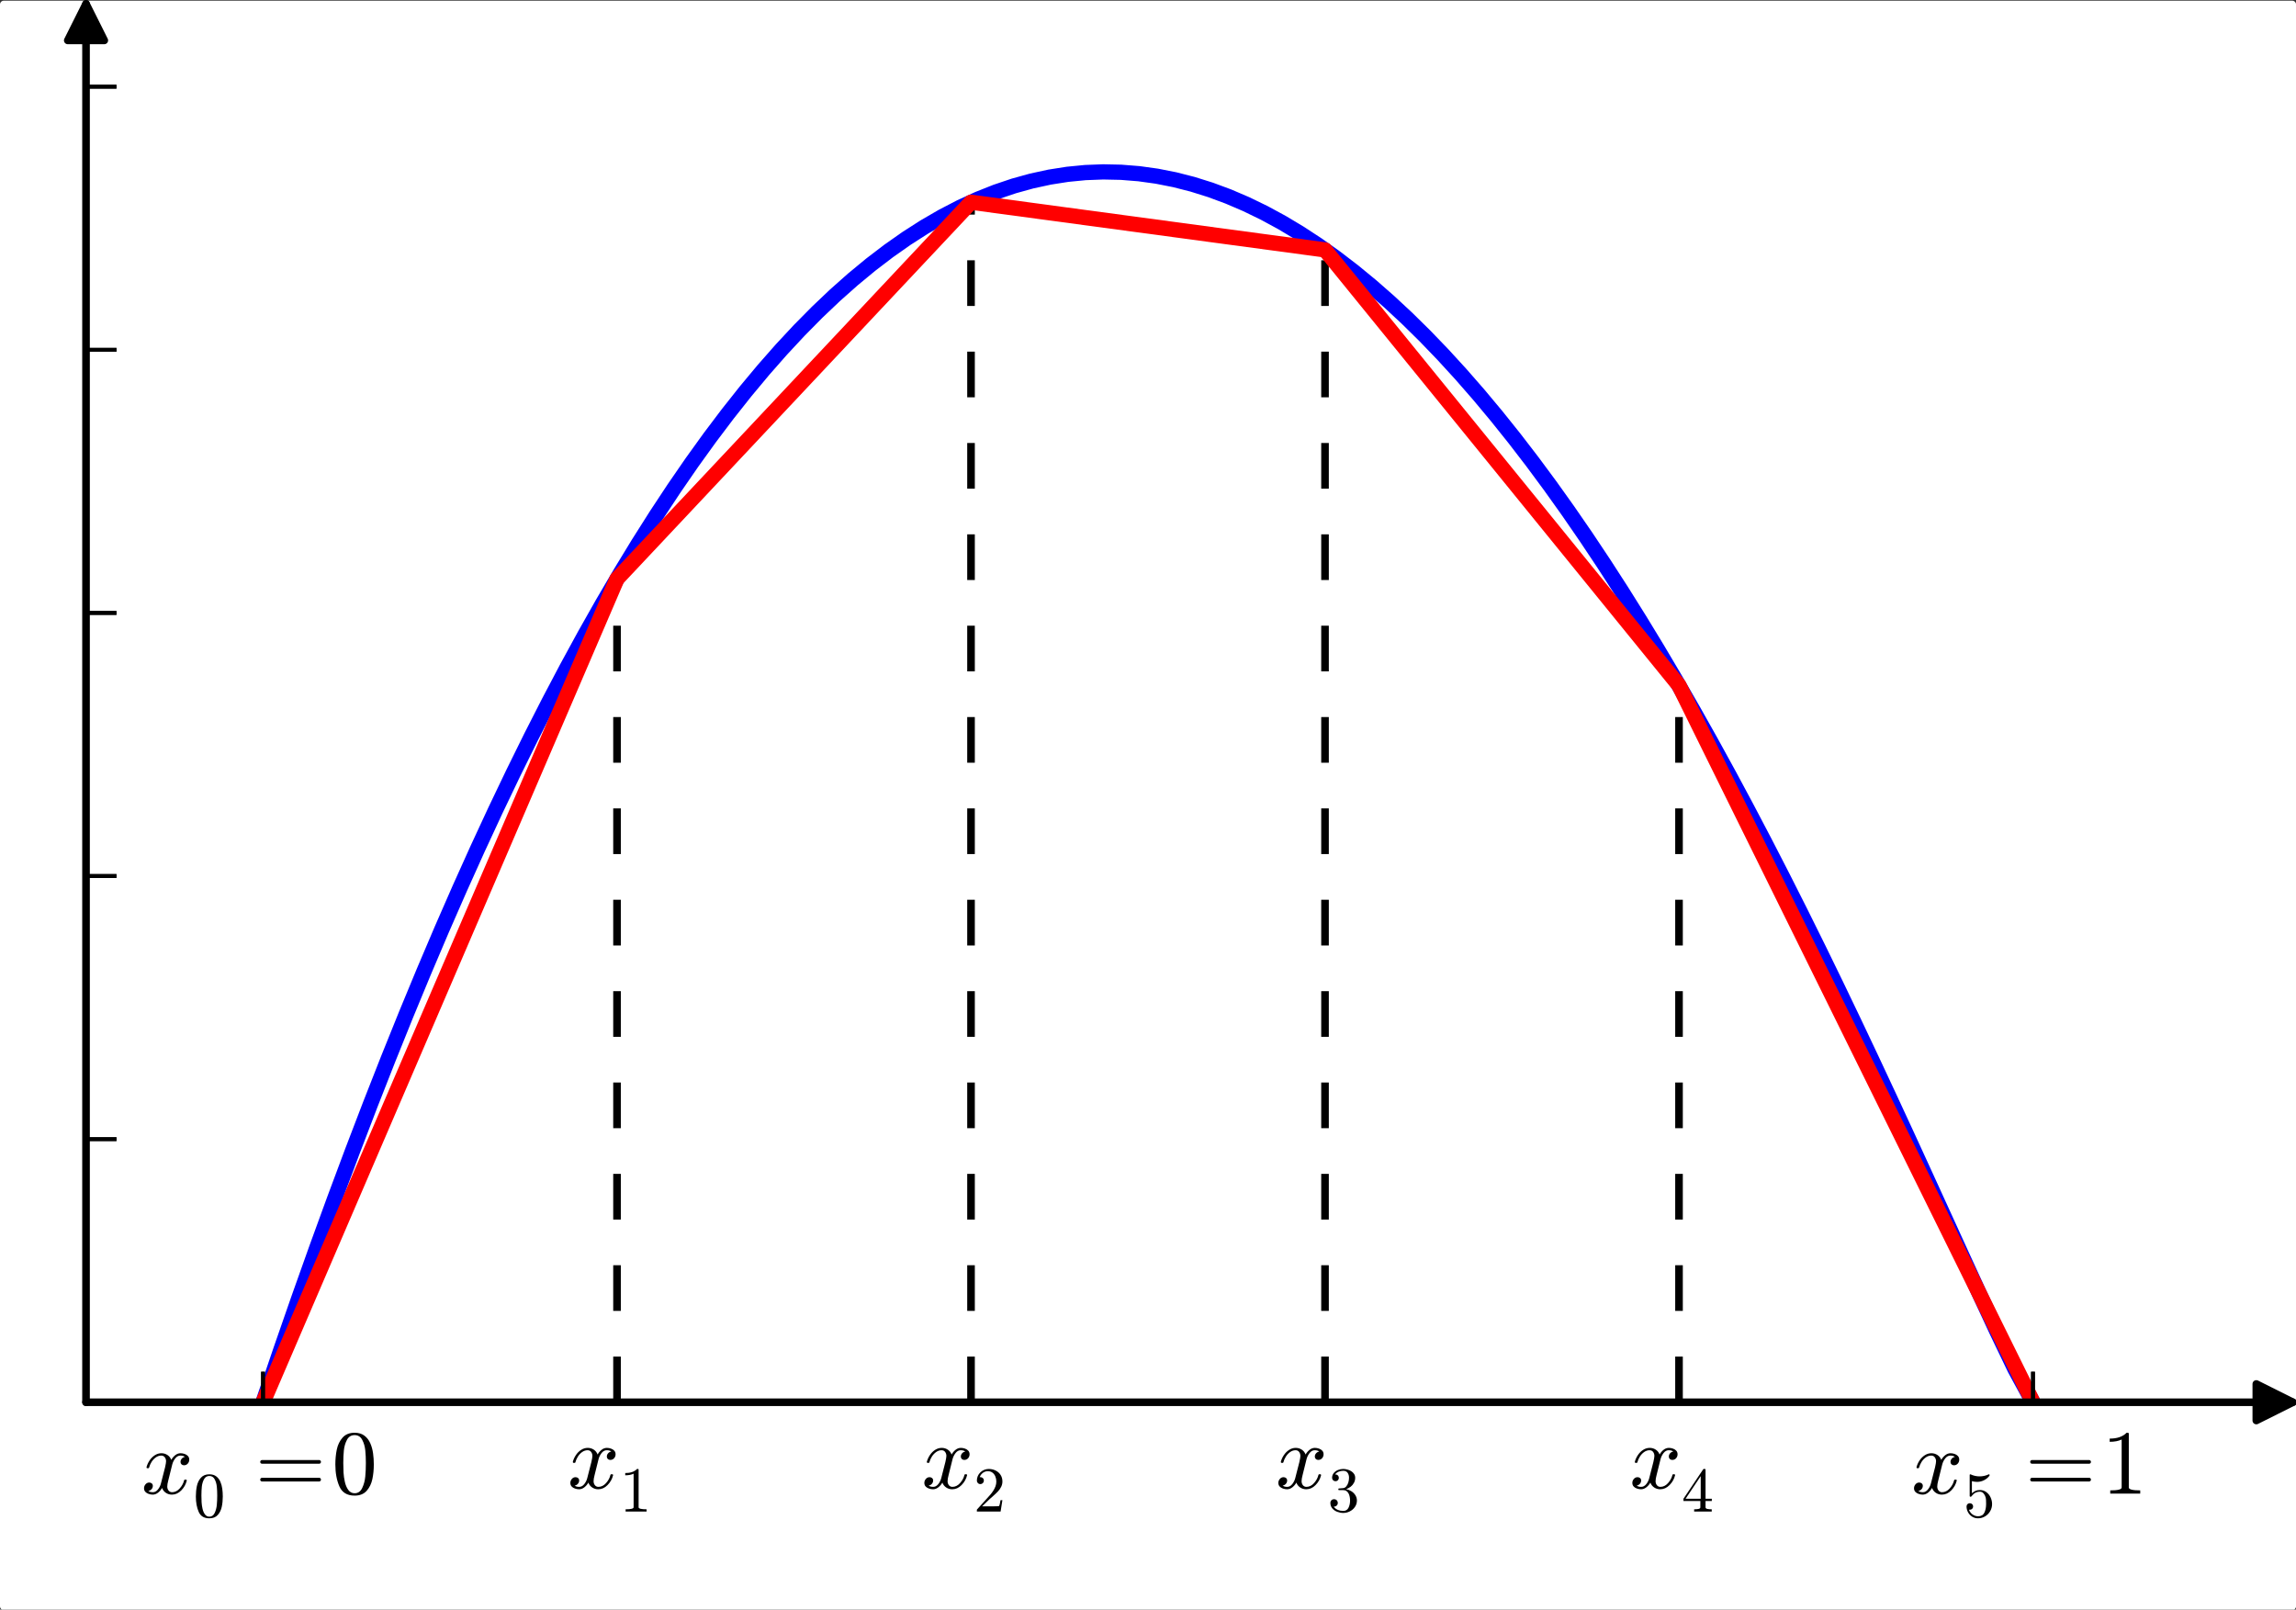 <?xml version="1.0" encoding="UTF-8" standalone="no"?>
<!-- Created with matplotlib (http://matplotlib.sourceforge.net/) -->

<svg
   xmlns:dc="http://purl.org/dc/elements/1.1/"
   xmlns:cc="http://creativecommons.org/ns#"
   xmlns:rdf="http://www.w3.org/1999/02/22-rdf-syntax-ns#"
   xmlns:svg="http://www.w3.org/2000/svg"
   xmlns="http://www.w3.org/2000/svg"
   xmlns:xlink="http://www.w3.org/1999/xlink"
   xmlns:sodipodi="http://sodipodi.sourceforge.net/DTD/sodipodi-0.dtd"
   xmlns:inkscape="http://www.inkscape.org/namespaces/inkscape"
   width="453.6pt"
   height="317.981pt"
   viewBox="0 0 453.6 317.981"
   version="1.1"
   id="svg1"
   sodipodi:docname="finete_elements_method_1d.svg"
   inkscape:version="0.92.1 r15371">
  <rect x="0" y="0" width="453.6" height="317.981" fill="#333333" stroke="none"/>
  <defs
     id="defs226" />
  <sodipodi:namedview
     pagecolor="#ffffff"
     bordercolor="#666666"
     borderopacity="1"
     objecttolerance="10"
     gridtolerance="10"
     guidetolerance="10"
     inkscape:pageopacity="0"
     inkscape:pageshadow="2"
     inkscape:window-width="1920"
     inkscape:window-height="1023"
     id="namedview224"
     showgrid="false"
     inkscape:zoom="1.1879394"
     inkscape:cx="186.14231"
     inkscape:cy="191.67843"
     inkscape:window-x="0"
     inkscape:window-y="0"
     inkscape:window-maximized="1"
     inkscape:current-layer="svg1"
     fit-margin-top="0"
     fit-margin-left="0"
     fit-margin-right="0"
     fit-margin-bottom="0" />
  <filter
     id="colorAdd">
    <feComposite
       in="SourceGraphic"
       in2="BackgroundImage"
       operator="arithmetic"
       k2="1"
       k3="1"
       id="feComposite2"
       k1="0"
       k4="0" />
  </filter>
  <g
     id="figure1"
     transform="matrix(1.504,0,0,1.504,0.752,0.886)">
    <g
       id="patch1">
      <path
         style="opacity:1;fill:#ffffff;stroke:#ffffff;stroke-width:1;stroke-linecap:square;stroke-linejoin:round"
         d="M 0,210.4 H 300.6 V 0 H 0 Z"
         id="path5"
         inkscape:connector-curvature="0" />
    </g>
    <g
       id="axes1">
      <g
         id="patch2">
        <path
           style="opacity:0;fill:none"
           d="m 10.8,183.6 h 279 V 10.8 h -279 z"
           id="path8"
           inkscape:connector-curvature="0" />
      </g>
      <g
         id="LineCollection1">
        <defs
           id="defs17">
          <path
             id="coll0_0_67a1752da5b224948114036b104ffb15"
             d="m 34.05,-26.8 v 0"
             inkscape:connector-curvature="0" />
          <path
             id="coll0_1_be8dad48a87d45b17cbbbaa9a250f37e"
             d="M 80.55,-26.8 V -134.952"
             inkscape:connector-curvature="0" />
          <path
             id="coll0_2_b6596077252fe6022ba1ae4a69ae0fdd"
             d="M 127.05,-26.8 V -184.427"
             inkscape:connector-curvature="0" />
          <path
             id="coll0_3_f23a7bf33f7536821cbde119d54c9176"
             d="M 173.55,-26.8 V -178.163"
             inkscape:connector-curvature="0" />
          <path
             id="coll0_4_5aba27ae21d7f1c9dc28b8d3456189a6"
             d="m 220.05,-26.8 v -94.151"
             inkscape:connector-curvature="0" />
          <path
             id="coll0_5_9157e9b525735b27018af3bee817a961"
             d="m 266.55,-26.8 v 0"
             inkscape:connector-curvature="0" />
        </defs>
        <defs
           id="defs22">
          <clipPath
             id="p4af55c6b0ec7b03ece2925f49276dbb5">
            <rect
               x="10.8"
               y="10.8"
               width="279"
               height="172.8"
               id="rect19" />
          </clipPath>
        </defs>
        <g
           clip-path="url(#p4af55c6b0ec7b03ece2925f49276dbb5)"
           id="g26">
          <use
             style="opacity:1;fill:none;stroke:#000000;stroke-width:1;stroke-linecap:butt;stroke-linejoin:round;stroke-dasharray:6, 6;stroke-dashoffset:0"
             xlink:href="#coll0_0_67a1752da5b224948114036b104ffb15"
             x="0"
             y="210.4"
             id="use24"
             width="100%"
             height="100%" />
        </g>
        <g
           clip-path="url(#p4af55c6b0ec7b03ece2925f49276dbb5)"
           id="g30">
          <use
             style="opacity:1;fill:none;stroke:#000000;stroke-width:1;stroke-linecap:butt;stroke-linejoin:round;stroke-dasharray:6, 6;stroke-dashoffset:0"
             xlink:href="#coll0_1_be8dad48a87d45b17cbbbaa9a250f37e"
             x="0"
             y="210.4"
             id="use28"
             width="100%"
             height="100%" />
        </g>
        <g
           clip-path="url(#p4af55c6b0ec7b03ece2925f49276dbb5)"
           id="g34">
          <use
             style="opacity:1;fill:none;stroke:#000000;stroke-width:1;stroke-linecap:butt;stroke-linejoin:round;stroke-dasharray:6, 6;stroke-dashoffset:0"
             xlink:href="#coll0_2_b6596077252fe6022ba1ae4a69ae0fdd"
             x="0"
             y="210.4"
             id="use32"
             width="100%"
             height="100%" />
        </g>
        <g
           clip-path="url(#p4af55c6b0ec7b03ece2925f49276dbb5)"
           id="g38">
          <use
             style="opacity:1;fill:none;stroke:#000000;stroke-width:1;stroke-linecap:butt;stroke-linejoin:round;stroke-dasharray:6, 6;stroke-dashoffset:0"
             xlink:href="#coll0_3_f23a7bf33f7536821cbde119d54c9176"
             x="0"
             y="210.4"
             id="use36"
             width="100%"
             height="100%" />
        </g>
        <g
           clip-path="url(#p4af55c6b0ec7b03ece2925f49276dbb5)"
           id="g42">
          <use
             style="opacity:1;fill:none;stroke:#000000;stroke-width:1;stroke-linecap:butt;stroke-linejoin:round;stroke-dasharray:6, 6;stroke-dashoffset:0"
             xlink:href="#coll0_4_5aba27ae21d7f1c9dc28b8d3456189a6"
             x="0"
             y="210.4"
             id="use40"
             width="100%"
             height="100%" />
        </g>
        <g
           clip-path="url(#p4af55c6b0ec7b03ece2925f49276dbb5)"
           id="g46">
          <use
             style="opacity:1;fill:none;stroke:#000000;stroke-width:1;stroke-linecap:butt;stroke-linejoin:round;stroke-dasharray:6, 6;stroke-dashoffset:0"
             xlink:href="#coll0_5_9157e9b525735b27018af3bee817a961"
             x="0"
             y="210.4"
             id="use44"
             width="100%"
             height="100%" />
        </g>
      </g>
      <g
         id="line2d1">
        <path
           style="opacity:1;fill:none;stroke:#0000ff;stroke-width:2;stroke-linecap:square;stroke-linejoin:round"
           clip-path="url(#p4af55c6b0ec7b03ece2925f49276dbb5)"
           d="m 34.05,183.6 2.348,-6.904 2.348,-6.749 2.348,-6.595 2.348,-6.44 2.348,-6.286 2.348,-6.132 2.348,-5.978 2.348,-5.825 2.348,-5.672 2.348,-5.519 2.348,-5.366 2.348,-5.214 2.348,-5.062 2.348,-4.91 2.348,-4.758 2.348,-4.607 2.348,-4.456 2.348,-4.306 2.348,-4.155 2.348,-4.005 2.348,-3.855 2.348,-3.706 2.348,-3.557 2.348,-3.408 2.348,-3.259 2.348,-3.111 2.348,-2.963 2.348,-2.816 2.348,-2.669 2.348,-2.522 2.348,-2.376 2.348,-2.23 2.348,-2.084 2.348,-1.939 2.348,-1.794 2.348,-1.649 2.348,-1.505 2.348,-1.362 2.348,-1.219 2.348,-1.076 2.348,-0.933 2.348,-0.792 2.348,-0.65 2.348,-0.509 2.348,-0.369 2.348,-0.229 2.348,-0.089 2.348,0.05 2.348,0.188 2.348,0.326 2.348,0.463 2.348,0.6 2.348,0.736 2.348,0.871 2.348,1.006 2.348,1.14 2.348,1.273 2.348,1.406 2.348,1.538 2.348,1.669 2.348,1.8 2.348,1.93 2.348,2.058 2.348,2.186 2.348,2.313 2.348,2.439 2.348,2.565 2.348,2.689 2.348,2.812 2.348,2.933 2.348,3.054 2.348,3.174 2.348,3.292 2.348,3.408 2.348,3.523 2.348,3.637 2.348,3.749 2.348,3.859 2.348,3.967 2.348,4.073 2.348,4.177 2.348,4.279 2.348,4.377 2.348,4.473 2.348,4.565 2.348,4.654 2.348,4.739 2.348,4.819 2.348,4.894 2.348,4.962 2.348,5.023 2.348,5.075 2.348,5.115 2.348,5.141 2.348,5.148 2.348,5.125 2.348,5.056 2.348,4.896 L 266.55,183.6"
           id="path49"
           inkscape:connector-curvature="0" />
      </g>
      <g
         id="line2d2">
        <path
           style="opacity:1;fill:none;stroke:#ff0000;stroke-width:2;stroke-linecap:square;stroke-linejoin:round"
           clip-path="url(#p4af55c6b0ec7b03ece2925f49276dbb5)"
           d="m 34.05,183.6 46.5,-108.152 46.5,-49.475 46.5,6.263 46.5,57.212 46.5,94.151"
           id="path52"
           inkscape:connector-curvature="0" />
      </g>
      <g
         id="mpl_toolkits.axisartist.axis_artist1">
        <g
           id="patch3">
          <path
             style="opacity:1;fill:none;stroke:#000000;stroke-width:1;stroke-linecap:round;stroke-linejoin:round"
             d="M 10.8,183.6 V 10.8 -0.082"
             id="path55"
             inkscape:connector-curvature="0" />
          <path
             style="opacity:1;fill:#000000;fill-opacity:1;stroke:#000000;stroke-width:1;stroke-linecap:round;stroke-linejoin:round"
             d="m 8.4,4.718 2.4,-4.8 2.4,4.8 z"
             id="path57"
             inkscape:connector-curvature="0" />
        </g>
        <defs
           id="defs61">
          <path
             id="m3400efa6b1638b3fea9e19e898273957"
             d="M 0,0 H 4"
             inkscape:connector-curvature="0" />
        </defs>
        <g
           id="g67">
          <use
             style="opacity:1;fill:none;stroke:#000000;stroke-width:0.5;stroke-linecap:butt;stroke-linejoin:round"
             xlink:href="#m3400efa6b1638b3fea9e19e898273957"
             x="10.8"
             y="183.6"
             id="use63"
             width="100%"
             height="100%" />
          <use
             style="opacity:1;fill:none;stroke:#000000;stroke-width:0.5;stroke-linecap:butt;stroke-linejoin:round"
             xlink:href="#m3400efa6b1638b3fea9e19e898273957"
             x="10.8"
             y="183.6"
             id="use65"
             width="100%"
             height="100%" />
        </g>
        <g
           id="g73">
          <use
             style="opacity:1;fill:none;stroke:#000000;stroke-width:0.5;stroke-linecap:butt;stroke-linejoin:round"
             xlink:href="#m3400efa6b1638b3fea9e19e898273957"
             x="10.8"
             y="149.04"
             id="use69"
             width="100%"
             height="100%" />
          <use
             style="opacity:1;fill:none;stroke:#000000;stroke-width:0.5;stroke-linecap:butt;stroke-linejoin:round"
             xlink:href="#m3400efa6b1638b3fea9e19e898273957"
             x="10.8"
             y="149.04"
             id="use71"
             width="100%"
             height="100%" />
        </g>
        <g
           id="g79">
          <use
             style="opacity:1;fill:none;stroke:#000000;stroke-width:0.5;stroke-linecap:butt;stroke-linejoin:round"
             xlink:href="#m3400efa6b1638b3fea9e19e898273957"
             x="10.8"
             y="114.48"
             id="use75"
             width="100%"
             height="100%" />
          <use
             style="opacity:1;fill:none;stroke:#000000;stroke-width:0.5;stroke-linecap:butt;stroke-linejoin:round"
             xlink:href="#m3400efa6b1638b3fea9e19e898273957"
             x="10.8"
             y="114.48"
             id="use77"
             width="100%"
             height="100%" />
        </g>
        <g
           id="g85">
          <use
             style="opacity:1;fill:none;stroke:#000000;stroke-width:0.5;stroke-linecap:butt;stroke-linejoin:round"
             xlink:href="#m3400efa6b1638b3fea9e19e898273957"
             x="10.8"
             y="79.92"
             id="use81"
             width="100%"
             height="100%" />
          <use
             style="opacity:1;fill:none;stroke:#000000;stroke-width:0.5;stroke-linecap:butt;stroke-linejoin:round"
             xlink:href="#m3400efa6b1638b3fea9e19e898273957"
             x="10.8"
             y="79.92"
             id="use83"
             width="100%"
             height="100%" />
        </g>
        <g
           id="g91">
          <use
             style="opacity:1;fill:none;stroke:#000000;stroke-width:0.5;stroke-linecap:butt;stroke-linejoin:round"
             xlink:href="#m3400efa6b1638b3fea9e19e898273957"
             x="10.8"
             y="45.36"
             id="use87"
             width="100%"
             height="100%" />
          <use
             style="opacity:1;fill:none;stroke:#000000;stroke-width:0.5;stroke-linecap:butt;stroke-linejoin:round"
             xlink:href="#m3400efa6b1638b3fea9e19e898273957"
             x="10.8"
             y="45.36"
             id="use89"
             width="100%"
             height="100%" />
        </g>
        <g
           id="g97">
          <use
             style="opacity:1;fill:none;stroke:#000000;stroke-width:0.5;stroke-linecap:butt;stroke-linejoin:round"
             xlink:href="#m3400efa6b1638b3fea9e19e898273957"
             x="10.8"
             y="10.8"
             id="use93"
             width="100%"
             height="100%" />
          <use
             style="opacity:1;fill:none;stroke:#000000;stroke-width:0.5;stroke-linecap:butt;stroke-linejoin:round"
             xlink:href="#m3400efa6b1638b3fea9e19e898273957"
             x="10.8"
             y="10.8"
             id="use95"
             width="100%"
             height="100%" />
        </g>
      </g>
      <g
         id="mpl_toolkits.axisartist.axis_artist2">
        <g
           id="patch4">
          <path
             style="opacity:1;fill:none;stroke:#000000;stroke-width:1;stroke-linecap:round;stroke-linejoin:round"
             d="m 10.8,183.6 h 279 10.882"
             id="path100"
             inkscape:connector-curvature="0" />
          <path
             style="opacity:1;fill:#000000;fill-opacity:1;stroke:#000000;stroke-width:1;stroke-linecap:round;stroke-linejoin:round"
             d="m 295.882,181.2 4.8,2.4 -4.8,2.4 z"
             id="path102"
             inkscape:connector-curvature="0" />
        </g>
        <defs
           id="defs106">
          <path
             id="m30e32995789d870ad79a2e54c91cf9c6"
             d="M 0,0 V -4"
             inkscape:connector-curvature="0" />
        </defs>
        <g
           id="g112">
          <use
             style="opacity:1;fill:none;stroke:#000000;stroke-width:0.5;stroke-linecap:butt;stroke-linejoin:round"
             xlink:href="#m30e32995789d870ad79a2e54c91cf9c6"
             x="34.05"
             y="183.6"
             id="use108"
             width="100%"
             height="100%" />
          <use
             style="opacity:1;fill:none;stroke:#000000;stroke-width:0.5;stroke-linecap:butt;stroke-linejoin:round"
             xlink:href="#m30e32995789d870ad79a2e54c91cf9c6"
             x="34.05"
             y="183.6"
             id="use110"
             width="100%"
             height="100%" />
        </g>
        <g
           id="g118">
          <use
             style="opacity:1;fill:none;stroke:#000000;stroke-width:0.5;stroke-linecap:butt;stroke-linejoin:round"
             xlink:href="#m30e32995789d870ad79a2e54c91cf9c6"
             x="80.55"
             y="183.6"
             id="use114"
             width="100%"
             height="100%" />
          <use
             style="opacity:1;fill:none;stroke:#000000;stroke-width:0.5;stroke-linecap:butt;stroke-linejoin:round"
             xlink:href="#m30e32995789d870ad79a2e54c91cf9c6"
             x="80.55"
             y="183.6"
             id="use116"
             width="100%"
             height="100%" />
        </g>
        <g
           id="g124">
          <use
             style="opacity:1;fill:none;stroke:#000000;stroke-width:0.5;stroke-linecap:butt;stroke-linejoin:round"
             xlink:href="#m30e32995789d870ad79a2e54c91cf9c6"
             x="127.05"
             y="183.6"
             id="use120"
             width="100%"
             height="100%" />
          <use
             style="opacity:1;fill:none;stroke:#000000;stroke-width:0.5;stroke-linecap:butt;stroke-linejoin:round"
             xlink:href="#m30e32995789d870ad79a2e54c91cf9c6"
             x="127.05"
             y="183.6"
             id="use122"
             width="100%"
             height="100%" />
        </g>
        <g
           id="g130">
          <use
             style="opacity:1;fill:none;stroke:#000000;stroke-width:0.5;stroke-linecap:butt;stroke-linejoin:round"
             xlink:href="#m30e32995789d870ad79a2e54c91cf9c6"
             x="173.55"
             y="183.6"
             id="use126"
             width="100%"
             height="100%" />
          <use
             style="opacity:1;fill:none;stroke:#000000;stroke-width:0.5;stroke-linecap:butt;stroke-linejoin:round"
             xlink:href="#m30e32995789d870ad79a2e54c91cf9c6"
             x="173.55"
             y="183.6"
             id="use128"
             width="100%"
             height="100%" />
        </g>
        <g
           id="g136">
          <use
             style="opacity:1;fill:none;stroke:#000000;stroke-width:0.5;stroke-linecap:butt;stroke-linejoin:round"
             xlink:href="#m30e32995789d870ad79a2e54c91cf9c6"
             x="220.05"
             y="183.6"
             id="use132"
             width="100%"
             height="100%" />
          <use
             style="opacity:1;fill:none;stroke:#000000;stroke-width:0.5;stroke-linecap:butt;stroke-linejoin:round"
             xlink:href="#m30e32995789d870ad79a2e54c91cf9c6"
             x="220.05"
             y="183.6"
             id="use134"
             width="100%"
             height="100%" />
        </g>
        <g
           id="g142">
          <use
             style="opacity:1;fill:none;stroke:#000000;stroke-width:0.5;stroke-linecap:butt;stroke-linejoin:round"
             xlink:href="#m30e32995789d870ad79a2e54c91cf9c6"
             x="266.55"
             y="183.6"
             id="use138"
             width="100%"
             height="100%" />
          <use
             style="opacity:1;fill:none;stroke:#000000;stroke-width:0.5;stroke-linecap:butt;stroke-linejoin:round"
             xlink:href="#m30e32995789d870ad79a2e54c91cf9c6"
             x="266.55"
             y="183.6"
             id="use140"
             width="100%"
             height="100%" />
        </g>
        <g
           id="text1">
          <defs
             id="defs147">
            <path
               id="c_277960698c3e9ebfcde4d2161536ce57"
               d="m 7.812,-2.875 q 1.766,1.359 4.984,1.359 3.125,0 5.516,-3 2.391,-3 3.266,-6.562 L 26.125,-28.812 q 1.078,-4.828 1.078,-6.594 0,-2.484 -1.391,-4.344 -1.391,-1.859 -3.891,-1.859 -3.172,0 -5.953,1.984 -2.781,1.984 -4.688,5.031 -1.906,3.047 -2.688,6.172 -0.188,0.641 -0.781,0.641 H 6.594 q -0.781,0 -0.781,-0.938 V -29 q 0.969,-3.719 3.312,-7.25 2.344,-3.547 5.734,-5.734 3.406,-2.203 7.266,-2.203 3.656,0 6.609,1.953 2.953,1.953 4.172,5.312 1.719,-3.062 4.375,-5.156 2.656,-2.109 5.828,-2.109 2.156,0 4.391,0.766 2.25,0.75 3.672,2.312 1.422,1.562 1.422,3.906 0,2.531 -1.641,4.375 Q 49.312,-31 46.781,-31 q -1.609,0 -2.688,-1.031 -1.078,-1.031 -1.078,-2.594 0,-2.094 1.438,-3.672 1.453,-1.594 3.453,-1.891 -1.812,-1.422 -4.984,-1.422 -3.219,0 -5.594,2.984 -2.359,2.984 -3.344,6.641 L 29.594,-14.312 q -1.078,4.016 -1.078,6.594 0,2.547 1.438,4.375 1.438,1.828 3.844,1.828 4.688,0 8.359,-4.125 3.688,-4.125 4.859,-9.062 0.203,-0.578 0.781,-0.578 h 1.234 q 0.391,0 0.625,0.266 0.25,0.266 0.25,0.609 0,0.094 -0.094,0.297 -1.422,5.953 -5.969,10.594 Q 39.312,1.125 33.594,1.125 q -3.656,0 -6.609,-1.969 -2.953,-1.984 -4.188,-5.359 -1.562,2.938 -4.328,5.141 -2.75,2.188 -5.875,2.188 -2.141,0 -4.422,-0.766 -2.266,-0.75 -3.688,-2.312 -1.406,-1.562 -1.406,-3.953 0,-2.344 1.625,-4.266 1.641,-1.938 4.094,-1.938 1.656,0 2.781,1 1.125,1 1.125,2.609 0,2.109 -1.406,3.672 Q 9.906,-3.266 7.812,-2.875"
               inkscape:connector-curvature="0" />
            <path
               id="c_f47f2818876b2f1a61c47f270461e46e"
               d="M 25,2.203 Q 12.75,2.203 8.328,-7.875 3.906,-17.969 3.906,-31.891 q 0,-8.688 1.578,-16.344 Q 7.078,-55.906 11.781,-61.25 16.5,-66.609 25,-66.609 q 6.594,0 10.781,3.234 4.203,3.219 6.406,8.328 2.203,5.094 3,10.938 Q 46,-38.281 46,-31.891 q 0,8.594 -1.594,16.094 -1.578,7.5 -6.219,12.75 -4.641,5.25 -13.188,5.25 m 0,-2.594 q 5.562,0 8.297,-5.703 2.734,-5.719 3.375,-12.656 0.641,-6.938 0.641,-14.75 0,-7.516 -0.641,-13.859 -0.641,-6.359 -3.359,-11.5 -2.703,-5.156 -8.312,-5.156 -5.656,0 -8.391,5.188 -2.734,5.172 -3.375,11.5 -0.641,6.312 -0.641,13.828 0,5.562 0.266,10.5 0.281,4.938 1.453,10.188 1.172,5.25 3.781,8.844 2.609,3.578 6.906,3.578"
               inkscape:connector-curvature="0" />
            <path
               id="c_7bbc93c01755cdeb977d08bdfb9ce616"
               d="m 7.516,-13.281 q -0.828,0 -1.375,-0.625 -0.531,-0.641 -0.531,-1.375 0,-0.828 0.531,-1.406 0.547,-0.594 1.375,-0.594 H 70.312 q 0.734,0 1.266,0.594 0.547,0.578 0.547,1.406 0,0.734 -0.547,1.375 -0.531,0.625 -1.266,0.625 z m 0,-19.438 q -0.828,0 -1.375,-0.578 -0.531,-0.594 -0.531,-1.422 0,-0.734 0.531,-1.359 0.547,-0.641 1.375,-0.641 H 70.312 q 0.734,0 1.266,0.641 0.547,0.625 0.547,1.359 0,0.828 -0.547,1.422 -0.531,0.578 -1.266,0.578 z"
               inkscape:connector-curvature="0" />
          </defs>
          <g
             id="mathtext1">
            <g
               style="fill:#000000"
               transform="translate(18.05,199.6)"
               id="g157">
              <use
                 xlink:href="#c_277960698c3e9ebfcde4d2161536ce57"
                 transform="matrix(0.12,0,0,0.12,0,-4)"
                 id="use149"
                 x="0"
                 y="0"
                 width="100%"
                 height="100%" />
              <use
                 xlink:href="#c_f47f2818876b2f1a61c47f270461e46e"
                 transform="matrix(0.084,0,0,0.084,6.85,-0.939)"
                 id="use151"
                 x="0"
                 y="0"
                 width="100%"
                 height="100%" />
              <use
                 xlink:href="#c_7bbc93c01755cdeb977d08bdfb9ce616"
                 transform="matrix(0.12,0,0,0.12,14.957,-4)"
                 id="use153"
                 x="0"
                 y="0"
                 width="100%"
                 height="100%" />
              <use
                 xlink:href="#c_f47f2818876b2f1a61c47f270461e46e"
                 transform="matrix(0.12,0,0,0.12,25.032,-4)"
                 id="use155"
                 x="0"
                 y="0"
                 width="100%"
                 height="100%" />
            </g>
          </g>
        </g>
        <g
           id="text2">
          <defs
             id="defs162">
            <path
               id="c_1a459ac34855d27ec37ccb0e66298d36"
               d="m 9.281,0 v -3.516 q 12.5,0 12.5,-3.172 v -52.5 q -5.172,2.5 -13.094,2.5 v -3.516 q 12.266,0 18.516,-6.406 h 1.406 q 0.344,0 0.656,0.281 0.328,0.266 0.328,0.609 V -6.688 q 0,3.172 12.5,3.172 V 0 Z"
               inkscape:connector-curvature="0" />
          </defs>
          <g
             id="mathtext2">
            <g
               style="fill:#000000"
               transform="translate(74.05,199.6)"
               id="g168">
              <use
                 xlink:href="#c_277960698c3e9ebfcde4d2161536ce57"
                 transform="matrix(0.12,0,0,0.12,0,-4.703)"
                 id="use164"
                 x="0"
                 y="0"
                 width="100%"
                 height="100%" />
              <use
                 xlink:href="#c_1a459ac34855d27ec37ccb0e66298d36"
                 transform="matrix(0.084,0,0,0.084,6.85,-1.642)"
                 id="use166"
                 x="0"
                 y="0"
                 width="100%"
                 height="100%" />
            </g>
          </g>
        </g>
        <g
           id="text3">
          <defs
             id="defs173">
            <path
               id="c_1210e7f4d85518601ea3049211d562d0"
               d="m 4.984,0 v -2.688 q 0,-0.25 0.188,-0.531 l 15.531,-17.188 q 3.516,-3.812 5.703,-6.391 2.203,-2.594 4.344,-5.969 2.156,-3.375 3.406,-6.859 1.25,-3.484 1.25,-7.391 0,-4.109 -1.516,-7.844 Q 32.375,-58.594 29.375,-60.844 q -3,-2.25 -7.25,-2.25 -4.344,0 -7.812,2.625 -3.469,2.609 -4.891,6.75 Q 9.812,-53.812 10.5,-53.812 q 2.25,0 3.828,1.516 1.594,1.516 1.594,3.906 0,2.297 -1.594,3.891 Q 12.75,-42.922 10.5,-42.922 q -2.344,0 -3.938,-1.625 -1.578,-1.641 -1.578,-3.844 0,-3.766 1.406,-7.047 1.422,-3.297 4.078,-5.859 2.672,-2.578 6.016,-3.938 3.344,-1.375 7.094,-1.375 5.719,0 10.641,2.422 4.938,2.422 7.812,6.844 2.891,4.406 2.891,10.328 0,4.344 -1.906,8.25 -1.906,3.906 -4.891,7.109 -2.969,3.188 -7.609,7.25 Q 25.875,-20.359 24.422,-19 L 13.094,-8.109 h 9.609 q 7.078,0 11.844,-0.109 4.766,-0.125 5.047,-0.375 Q 40.766,-9.859 42,-17.828 h 2.922 L 42.094,0 Z"
               inkscape:connector-curvature="0" />
          </defs>
          <g
             id="mathtext3">
            <g
               style="fill:#000000"
               transform="translate(120.55,199.6)"
               id="g179">
              <use
                 xlink:href="#c_277960698c3e9ebfcde4d2161536ce57"
                 transform="matrix(0.12,0,0,0.12,0,-4.703)"
                 id="use175"
                 x="0"
                 y="0"
                 width="100%"
                 height="100%" />
              <use
                 xlink:href="#c_1210e7f4d85518601ea3049211d562d0"
                 transform="matrix(0.084,0,0,0.084,6.85,-1.642)"
                 id="use177"
                 x="0"
                 y="0"
                 width="100%"
                 height="100%" />
            </g>
          </g>
        </g>
        <g
           id="text4">
          <defs
             id="defs184">
            <path
               id="c_4b4b135d81e9b78c16b841add313c4b1"
               d="m 9.516,-7.719 q 2.344,3.422 6.297,5.078 3.969,1.656 8.5,1.656 5.812,0 8.25,-4.953 2.453,-4.953 2.453,-11.25 0,-2.828 -0.516,-5.656 -0.516,-2.844 -1.734,-5.281 -1.219,-2.438 -3.344,-3.906 Q 27.297,-33.5 24.219,-33.5 h -6.641 q -0.875,0 -0.875,-0.922 v -0.875 q 0,-0.781 0.875,-0.781 l 5.516,-0.453 q 3.516,0 5.828,-2.625 2.328,-2.641 3.406,-6.422 1.078,-3.781 1.078,-7.203 0,-4.781 -2.25,-7.859 -2.25,-3.078 -6.844,-3.078 -3.797,0 -7.266,1.438 -3.469,1.438 -5.516,4.375 0.188,-0.047 0.328,-0.078 0.156,-0.031 0.344,-0.031 2.25,0 3.766,1.562 1.516,1.562 1.516,3.766 0,2.156 -1.516,3.719 -1.516,1.562 -3.766,1.562 -2.188,0 -3.75,-1.562 -1.562,-1.562 -1.562,-3.719 0,-4.297 2.578,-7.469 2.594,-3.172 6.672,-4.812 4.078,-1.641 8.172,-1.641 3.031,0 6.391,0.906 3.375,0.906 6.109,2.594 2.734,1.688 4.469,4.328 1.734,2.625 1.734,6 0,4.203 -1.875,7.766 -1.875,3.562 -5.156,6.156 -3.266,2.578 -7.172,3.844 4.344,0.828 8.25,3.281 3.906,2.438 6.266,6.25 2.375,3.797 2.375,8.203 0,5.516 -3.031,9.984 -3.016,4.469 -7.953,6.984 -4.938,2.516 -10.406,2.516 -4.688,0 -9.406,-1.797 -4.703,-1.781 -7.703,-5.344 -3,-3.562 -3,-8.547 0,-2.484 1.656,-4.141 1.656,-1.656 4.156,-1.656 1.609,0 2.953,0.75 1.344,0.75 2.094,2.125 0.766,1.359 0.766,2.922 0,2.453 -1.719,4.109 -1.703,1.656 -4.094,1.656 z"
               inkscape:connector-curvature="0" />
          </defs>
          <g
             id="mathtext4">
            <g
               style="fill:#000000"
               transform="translate(167.05,199.6)"
               id="g190">
              <use
                 xlink:href="#c_277960698c3e9ebfcde4d2161536ce57"
                 transform="matrix(0.12,0,0,0.12,0,-4.703)"
                 id="use186"
                 x="0"
                 y="0"
                 width="100%"
                 height="100%" />
              <use
                 xlink:href="#c_4b4b135d81e9b78c16b841add313c4b1"
                 transform="matrix(0.084,0,0,0.084,6.85,-1.642)"
                 id="use188"
                 x="0"
                 y="0"
                 width="100%"
                 height="100%" />
            </g>
          </g>
        </g>
        <g
           id="text5">
          <defs
             id="defs195">
            <path
               id="c_f6bfecfef5ea966626c74db776cc6a54"
               d="m 2.781,-16.5 v -3.516 l 30.906,-46.094 q 0.344,-0.5 1.031,-0.5 h 1.469 q 1.125,0 1.125,1.125 v 45.469 H 47.125 V -16.5 h -9.812 v 9.812 q 0,2.047 2.922,2.609 2.938,0.562 6.781,0.562 V 0 h -27.531 v -3.516 q 3.859,0 6.781,-0.562 2.938,-0.562 2.938,-2.609 V -16.5 Z m 3.328,-3.516 H 29.781 v -35.406 z"
               inkscape:connector-curvature="0" />
          </defs>
          <g
             id="mathtext5">
            <g
               style="fill:#000000"
               transform="translate(213.55,199.6)"
               id="g201">
              <use
                 xlink:href="#c_277960698c3e9ebfcde4d2161536ce57"
                 transform="matrix(0.12,0,0,0.12,0,-4.703)"
                 id="use197"
                 x="0"
                 y="0"
                 width="100%"
                 height="100%" />
              <use
                 xlink:href="#c_f6bfecfef5ea966626c74db776cc6a54"
                 transform="matrix(0.084,0,0,0.084,6.85,-1.642)"
                 id="use199"
                 x="0"
                 y="0"
                 width="100%"
                 height="100%" />
            </g>
          </g>
        </g>
        <g
           id="text6">
          <defs
             id="defs206">
            <path
               id="c_7d09e94cce4bdf71f2297f5bbc354b76"
               d="m 8.688,-11.375 q 1.031,2.922 3.156,5.328 2.125,2.391 5.031,3.734 2.906,1.328 6.031,1.328 7.219,0 9.953,-5.609 2.734,-5.609 2.734,-13.625 0,-3.469 -0.125,-5.828 -0.109,-2.375 -0.656,-4.562 -0.922,-3.516 -3.25,-6.156 -2.312,-2.641 -5.688,-2.641 -3.359,0 -5.781,1.031 -2.422,1.016 -3.938,2.391 -1.5,1.359 -2.672,2.875 Q 12.312,-31.594 12.016,-31.5 h -1.125 q -0.25,0 -0.625,-0.312 Q 9.906,-32.125 9.906,-32.422 v -33.406 q 0,-0.234 0.312,-0.5 0.328,-0.281 0.672,-0.281 H 11.188 q 6.734,3.234 14.297,3.234 7.422,0 14.312,-3.234 h 0.297 q 0.344,0 0.625,0.25 0.297,0.25 0.297,0.531 v 0.938 q 0,0.484 -0.188,0.484 -3.422,4.547 -8.578,7.094 -5.156,2.531 -10.672,2.531 -4,0 -8.203,-1.125 v 18.891 q 3.328,-2.688 5.938,-3.828 Q 21.922,-42 25.984,-42 q 5.516,0 9.875,3.188 4.375,3.172 6.719,8.281 2.344,5.094 2.344,10.406 0,6.016 -2.953,11.141 -2.953,5.125 -8.031,8.156 -5.078,3.031 -11.031,3.031 -4.938,0 -9.062,-2.531 -4.125,-2.547 -6.5,-6.844 -2.359,-4.297 -2.359,-9.141 0,-2.25 1.453,-3.656 1.469,-1.422 3.672,-1.422 2.203,0 3.688,1.453 1.484,1.438 1.484,3.625 0,2.156 -1.484,3.641 -1.484,1.484 -3.688,1.484 -0.344,0 -0.781,-0.062 -0.438,-0.078 -0.641,-0.125"
               inkscape:connector-curvature="0" />
          </defs>
          <g
             id="mathtext6">
            <g
               style="fill:#000000"
               transform="translate(250.55,199.6)"
               id="g216">
              <use
                 xlink:href="#c_277960698c3e9ebfcde4d2161536ce57"
                 transform="matrix(0.12,0,0,0.12,0,-4)"
                 id="use208"
                 x="0"
                 y="0"
                 width="100%"
                 height="100%" />
              <use
                 xlink:href="#c_7d09e94cce4bdf71f2297f5bbc354b76"
                 transform="matrix(0.084,0,0,0.084,6.85,-0.939)"
                 id="use210"
                 x="0"
                 y="0"
                 width="100%"
                 height="100%" />
              <use
                 xlink:href="#c_7bbc93c01755cdeb977d08bdfb9ce616"
                 transform="matrix(0.12,0,0,0.12,14.957,-4)"
                 id="use212"
                 x="0"
                 y="0"
                 width="100%"
                 height="100%" />
              <use
                 xlink:href="#c_1a459ac34855d27ec37ccb0e66298d36"
                 transform="matrix(0.12,0,0,0.12,25.032,-4)"
                 id="use214"
                 x="0"
                 y="0"
                 width="100%"
                 height="100%" />
            </g>
          </g>
        </g>
      </g>
    </g>
  </g>
</svg>
